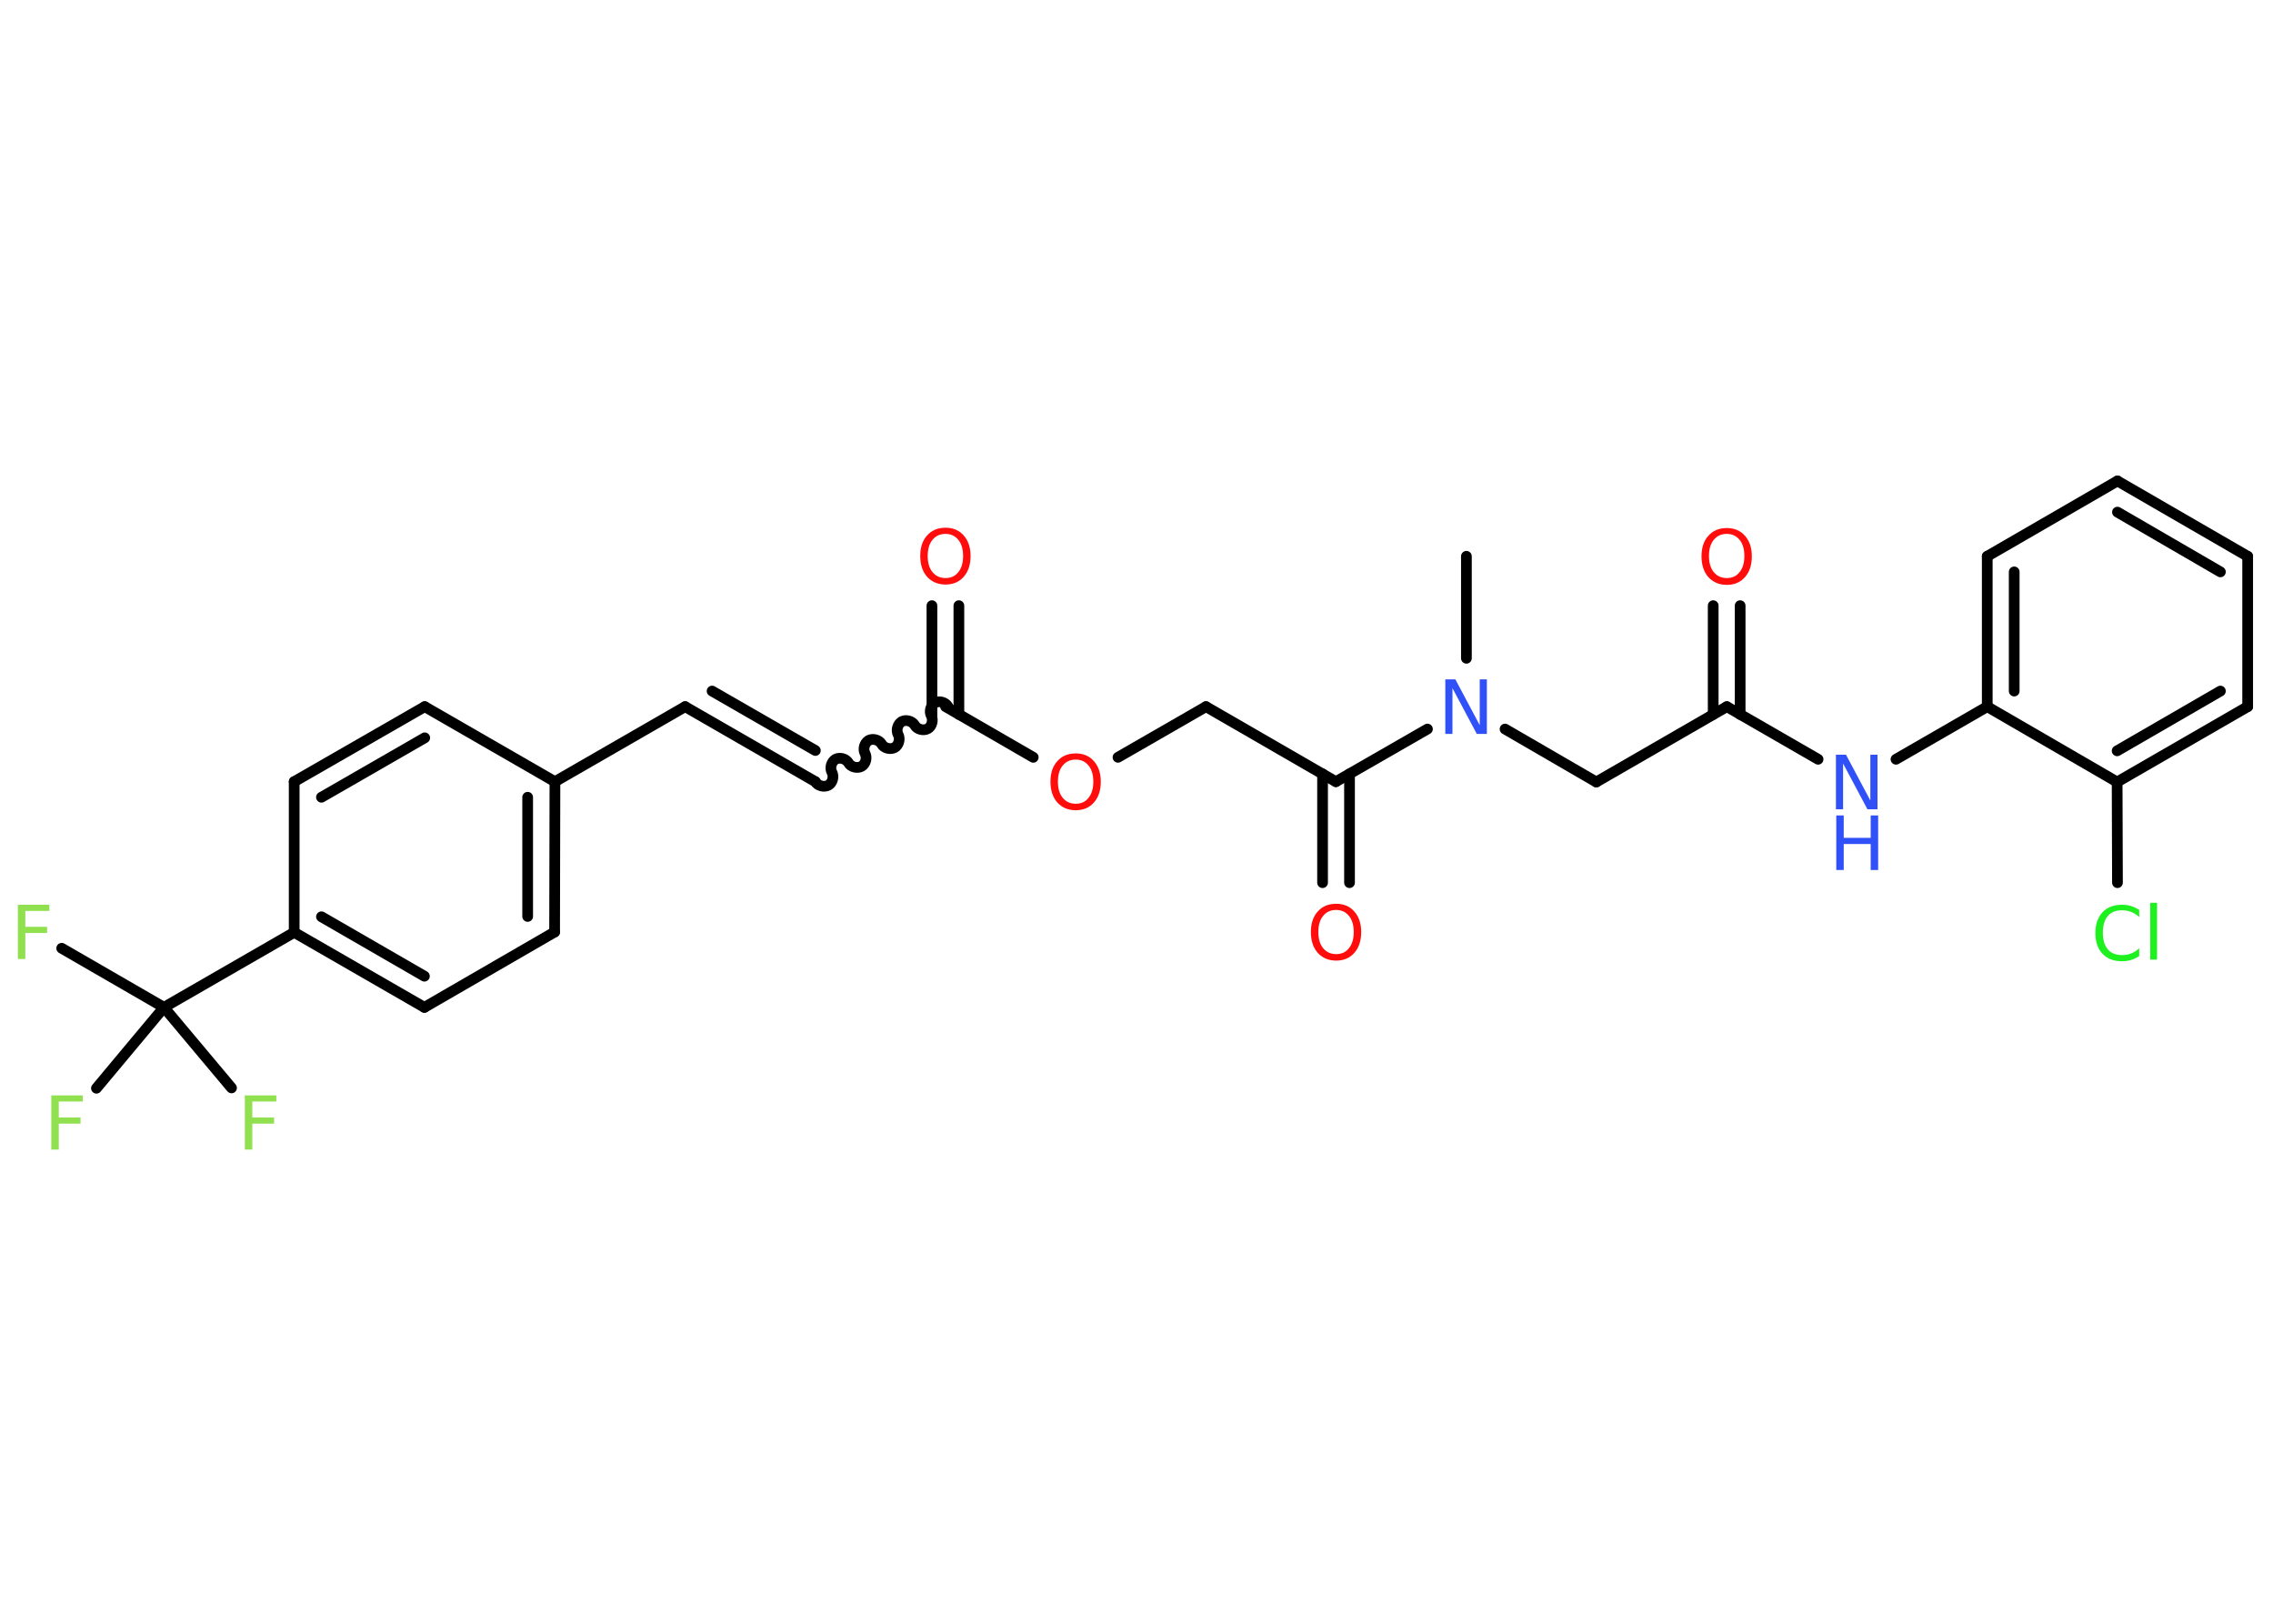 <?xml version='1.0' encoding='UTF-8'?>
<!DOCTYPE svg PUBLIC "-//W3C//DTD SVG 1.1//EN" "http://www.w3.org/Graphics/SVG/1.1/DTD/svg11.dtd">
<svg version='1.2' xmlns='http://www.w3.org/2000/svg' xmlns:xlink='http://www.w3.org/1999/xlink' width='70.0mm' height='50.0mm' viewBox='0 0 70.0 50.0'>
  <desc>Generated by the Chemistry Development Kit (http://github.com/cdk)</desc>
  <g stroke-linecap='round' stroke-linejoin='round' stroke='#000000' stroke-width='.33' fill='#FF0D0D'>
    <rect x='.0' y='.0' width='70.0' height='50.0' fill='#FFFFFF' stroke='none'/>
    <g id='mol1' class='mol'>
      <line id='mol1bnd1' class='bond' x1='45.16' y1='17.13' x2='45.16' y2='20.27'/>
      <line id='mol1bnd2' class='bond' x1='46.35' y1='22.45' x2='49.16' y2='24.08'/>
      <line id='mol1bnd3' class='bond' x1='49.16' y1='24.08' x2='53.18' y2='21.76'/>
      <g id='mol1bnd4' class='bond'>
        <line x1='52.76' y1='22.0' x2='52.76' y2='18.65'/>
        <line x1='53.59' y1='22.0' x2='53.59' y2='18.65'/>
      </g>
      <line id='mol1bnd5' class='bond' x1='53.18' y1='21.76' x2='55.99' y2='23.38'/>
      <line id='mol1bnd6' class='bond' x1='58.39' y1='23.38' x2='61.2' y2='21.76'/>
      <g id='mol1bnd7' class='bond'>
        <line x1='61.2' y1='17.13' x2='61.2' y2='21.76'/>
        <line x1='62.03' y1='17.61' x2='62.03' y2='21.28'/>
      </g>
      <line id='mol1bnd8' class='bond' x1='61.2' y1='17.13' x2='65.21' y2='14.81'/>
      <g id='mol1bnd9' class='bond'>
        <line x1='69.22' y1='17.13' x2='65.21' y2='14.81'/>
        <line x1='68.38' y1='17.61' x2='65.21' y2='15.77'/>
      </g>
      <line id='mol1bnd10' class='bond' x1='69.22' y1='17.13' x2='69.22' y2='21.76'/>
      <g id='mol1bnd11' class='bond'>
        <line x1='65.2' y1='24.08' x2='69.22' y2='21.76'/>
        <line x1='65.2' y1='23.12' x2='68.38' y2='21.28'/>
      </g>
      <line id='mol1bnd12' class='bond' x1='61.2' y1='21.76' x2='65.2' y2='24.08'/>
      <line id='mol1bnd13' class='bond' x1='65.2' y1='24.08' x2='65.21' y2='27.18'/>
      <line id='mol1bnd14' class='bond' x1='43.96' y1='22.45' x2='41.14' y2='24.07'/>
      <g id='mol1bnd15' class='bond'>
        <line x1='41.56' y1='23.83' x2='41.56' y2='27.18'/>
        <line x1='40.73' y1='23.83' x2='40.73' y2='27.18'/>
      </g>
      <line id='mol1bnd16' class='bond' x1='41.14' y1='24.07' x2='37.14' y2='21.76'/>
      <line id='mol1bnd17' class='bond' x1='37.14' y1='21.76' x2='34.43' y2='23.32'/>
      <line id='mol1bnd18' class='bond' x1='31.82' y1='23.32' x2='29.12' y2='21.76'/>
      <g id='mol1bnd19' class='bond'>
        <line x1='28.7' y1='22.0' x2='28.7' y2='18.65'/>
        <line x1='29.53' y1='22.0' x2='29.53' y2='18.65'/>
      </g>
      <path id='mol1bnd20' class='bond' d='M25.11 24.07c.07 .13 .27 .18 .4 .11c.13 -.07 .18 -.27 .11 -.4c-.07 -.13 -.02 -.32 .11 -.4c.13 -.07 .32 -.02 .4 .11c.07 .13 .27 .18 .4 .11c.13 -.07 .18 -.27 .11 -.4c-.07 -.13 -.02 -.32 .11 -.4c.13 -.07 .32 -.02 .4 .11c.07 .13 .27 .18 .4 .11c.13 -.07 .18 -.27 .11 -.4c-.07 -.13 -.02 -.32 .11 -.4c.13 -.07 .32 -.02 .4 .11c.07 .13 .27 .18 .4 .11c.13 -.07 .18 -.27 .11 -.4c-.07 -.13 -.02 -.32 .11 -.4c.13 -.07 .32 -.02 .4 .11' fill='none' stroke='#000000' stroke-width='.33'/>
      <g id='mol1bnd21' class='bond'>
        <line x1='25.11' y1='24.07' x2='21.1' y2='21.76'/>
        <line x1='25.11' y1='23.11' x2='21.93' y2='21.28'/>
      </g>
      <line id='mol1bnd22' class='bond' x1='21.1' y1='21.76' x2='17.09' y2='24.07'/>
      <g id='mol1bnd23' class='bond'>
        <line x1='17.08' y1='28.7' x2='17.09' y2='24.07'/>
        <line x1='16.25' y1='28.22' x2='16.25' y2='24.55'/>
      </g>
      <line id='mol1bnd24' class='bond' x1='17.08' y1='28.7' x2='13.07' y2='31.02'/>
      <g id='mol1bnd25' class='bond'>
        <line x1='9.06' y1='28.71' x2='13.07' y2='31.02'/>
        <line x1='9.9' y1='28.23' x2='13.07' y2='30.06'/>
      </g>
      <line id='mol1bnd26' class='bond' x1='9.06' y1='28.71' x2='5.05' y2='31.02'/>
      <line id='mol1bnd27' class='bond' x1='5.05' y1='31.02' x2='1.9' y2='29.2'/>
      <line id='mol1bnd28' class='bond' x1='5.05' y1='31.02' x2='2.97' y2='33.51'/>
      <line id='mol1bnd29' class='bond' x1='5.05' y1='31.02' x2='7.13' y2='33.5'/>
      <line id='mol1bnd30' class='bond' x1='9.06' y1='28.71' x2='9.06' y2='24.07'/>
      <g id='mol1bnd31' class='bond'>
        <line x1='13.08' y1='21.76' x2='9.06' y2='24.07'/>
        <line x1='13.08' y1='22.72' x2='9.9' y2='24.55'/>
      </g>
      <line id='mol1bnd32' class='bond' x1='17.09' y1='24.07' x2='13.08' y2='21.76'/>
      <path id='mol1atm2' class='atom' d='M44.52 20.92h.3l.75 1.41v-1.41h.22v1.68h-.31l-.75 -1.41v1.41h-.22v-1.68z' stroke='none' fill='#3050F8'/>
      <path id='mol1atm5' class='atom' d='M53.18 16.44q-.25 .0 -.4 .18q-.15 .18 -.15 .5q.0 .32 .15 .5q.15 .18 .4 .18q.25 .0 .39 -.18q.15 -.18 .15 -.5q.0 -.32 -.15 -.5q-.15 -.18 -.39 -.18zM53.18 16.26q.35 .0 .56 .24q.21 .24 .21 .63q.0 .4 -.21 .64q-.21 .24 -.56 .24q-.35 .0 -.57 -.24q-.21 -.24 -.21 -.64q.0 -.4 .21 -.63q.21 -.24 .57 -.24z' stroke='none'/>
      <g id='mol1atm6' class='atom'>
        <path d='M56.55 23.24h.3l.75 1.41v-1.41h.22v1.68h-.31l-.75 -1.41v1.41h-.22v-1.68z' stroke='none' fill='#3050F8'/>
        <path d='M56.55 25.11h.23v.69h.83v-.69h.23v1.68h-.23v-.8h-.83v.8h-.23v-1.68z' stroke='none' fill='#3050F8'/>
      </g>
      <path id='mol1atm13' class='atom' d='M65.88 28.0v.24q-.12 -.11 -.25 -.16q-.13 -.05 -.28 -.05q-.29 .0 -.44 .18q-.15 .18 -.15 .51q.0 .33 .15 .51q.15 .18 .44 .18q.15 .0 .28 -.05q.13 -.05 .25 -.16v.24q-.12 .08 -.25 .12q-.13 .04 -.28 .04q-.38 .0 -.6 -.23q-.22 -.23 -.22 -.64q.0 -.4 .22 -.64q.22 -.23 .6 -.23q.15 .0 .28 .04q.13 .04 .25 .12zM66.22 27.8h.21v1.75h-.21v-1.75z' stroke='none' fill='#1FF01F'/>
      <path id='mol1atm15' class='atom' d='M41.15 28.02q-.25 .0 -.4 .18q-.15 .18 -.15 .5q.0 .32 .15 .5q.15 .18 .4 .18q.25 .0 .39 -.18q.15 -.18 .15 -.5q.0 -.32 -.15 -.5q-.15 -.18 -.39 -.18zM41.15 27.83q.35 .0 .56 .24q.21 .24 .21 .63q.0 .4 -.21 .64q-.21 .24 -.56 .24q-.35 .0 -.57 -.24q-.21 -.24 -.21 -.64q.0 -.4 .21 -.63q.21 -.24 .57 -.24z' stroke='none'/>
      <path id='mol1atm17' class='atom' d='M33.13 23.39q-.25 .0 -.4 .18q-.15 .18 -.15 .5q.0 .32 .15 .5q.15 .18 .4 .18q.25 .0 .39 -.18q.15 -.18 .15 -.5q.0 -.32 -.15 -.5q-.15 -.18 -.39 -.18zM33.13 23.2q.35 .0 .56 .24q.21 .24 .21 .63q.0 .4 -.21 .64q-.21 .24 -.56 .24q-.35 .0 -.57 -.24q-.21 -.24 -.21 -.64q.0 -.4 .21 -.63q.21 -.24 .57 -.24z' stroke='none'/>
      <path id='mol1atm19' class='atom' d='M29.12 16.44q-.25 .0 -.4 .18q-.15 .18 -.15 .5q.0 .32 .15 .5q.15 .18 .4 .18q.25 .0 .39 -.18q.15 -.18 .15 -.5q.0 -.32 -.15 -.5q-.15 -.18 -.39 -.18zM29.12 16.25q.35 .0 .56 .24q.21 .24 .21 .63q.0 .4 -.21 .64q-.21 .24 -.56 .24q-.35 .0 -.57 -.24q-.21 -.24 -.21 -.64q.0 -.4 .21 -.63q.21 -.24 .57 -.24z' stroke='none'/>
      <path id='mol1atm27' class='atom' d='M.56 27.86h.96v.19h-.74v.49h.67v.19h-.67v.8h-.23v-1.68z' stroke='none' fill='#90E050'/>
      <path id='mol1atm28' class='atom' d='M1.59 33.73h.96v.19h-.74v.49h.67v.19h-.67v.8h-.23v-1.68z' stroke='none' fill='#90E050'/>
      <path id='mol1atm29' class='atom' d='M7.55 33.73h.96v.19h-.74v.49h.67v.19h-.67v.8h-.23v-1.68z' stroke='none' fill='#90E050'/>
    </g>
  </g>
</svg>
